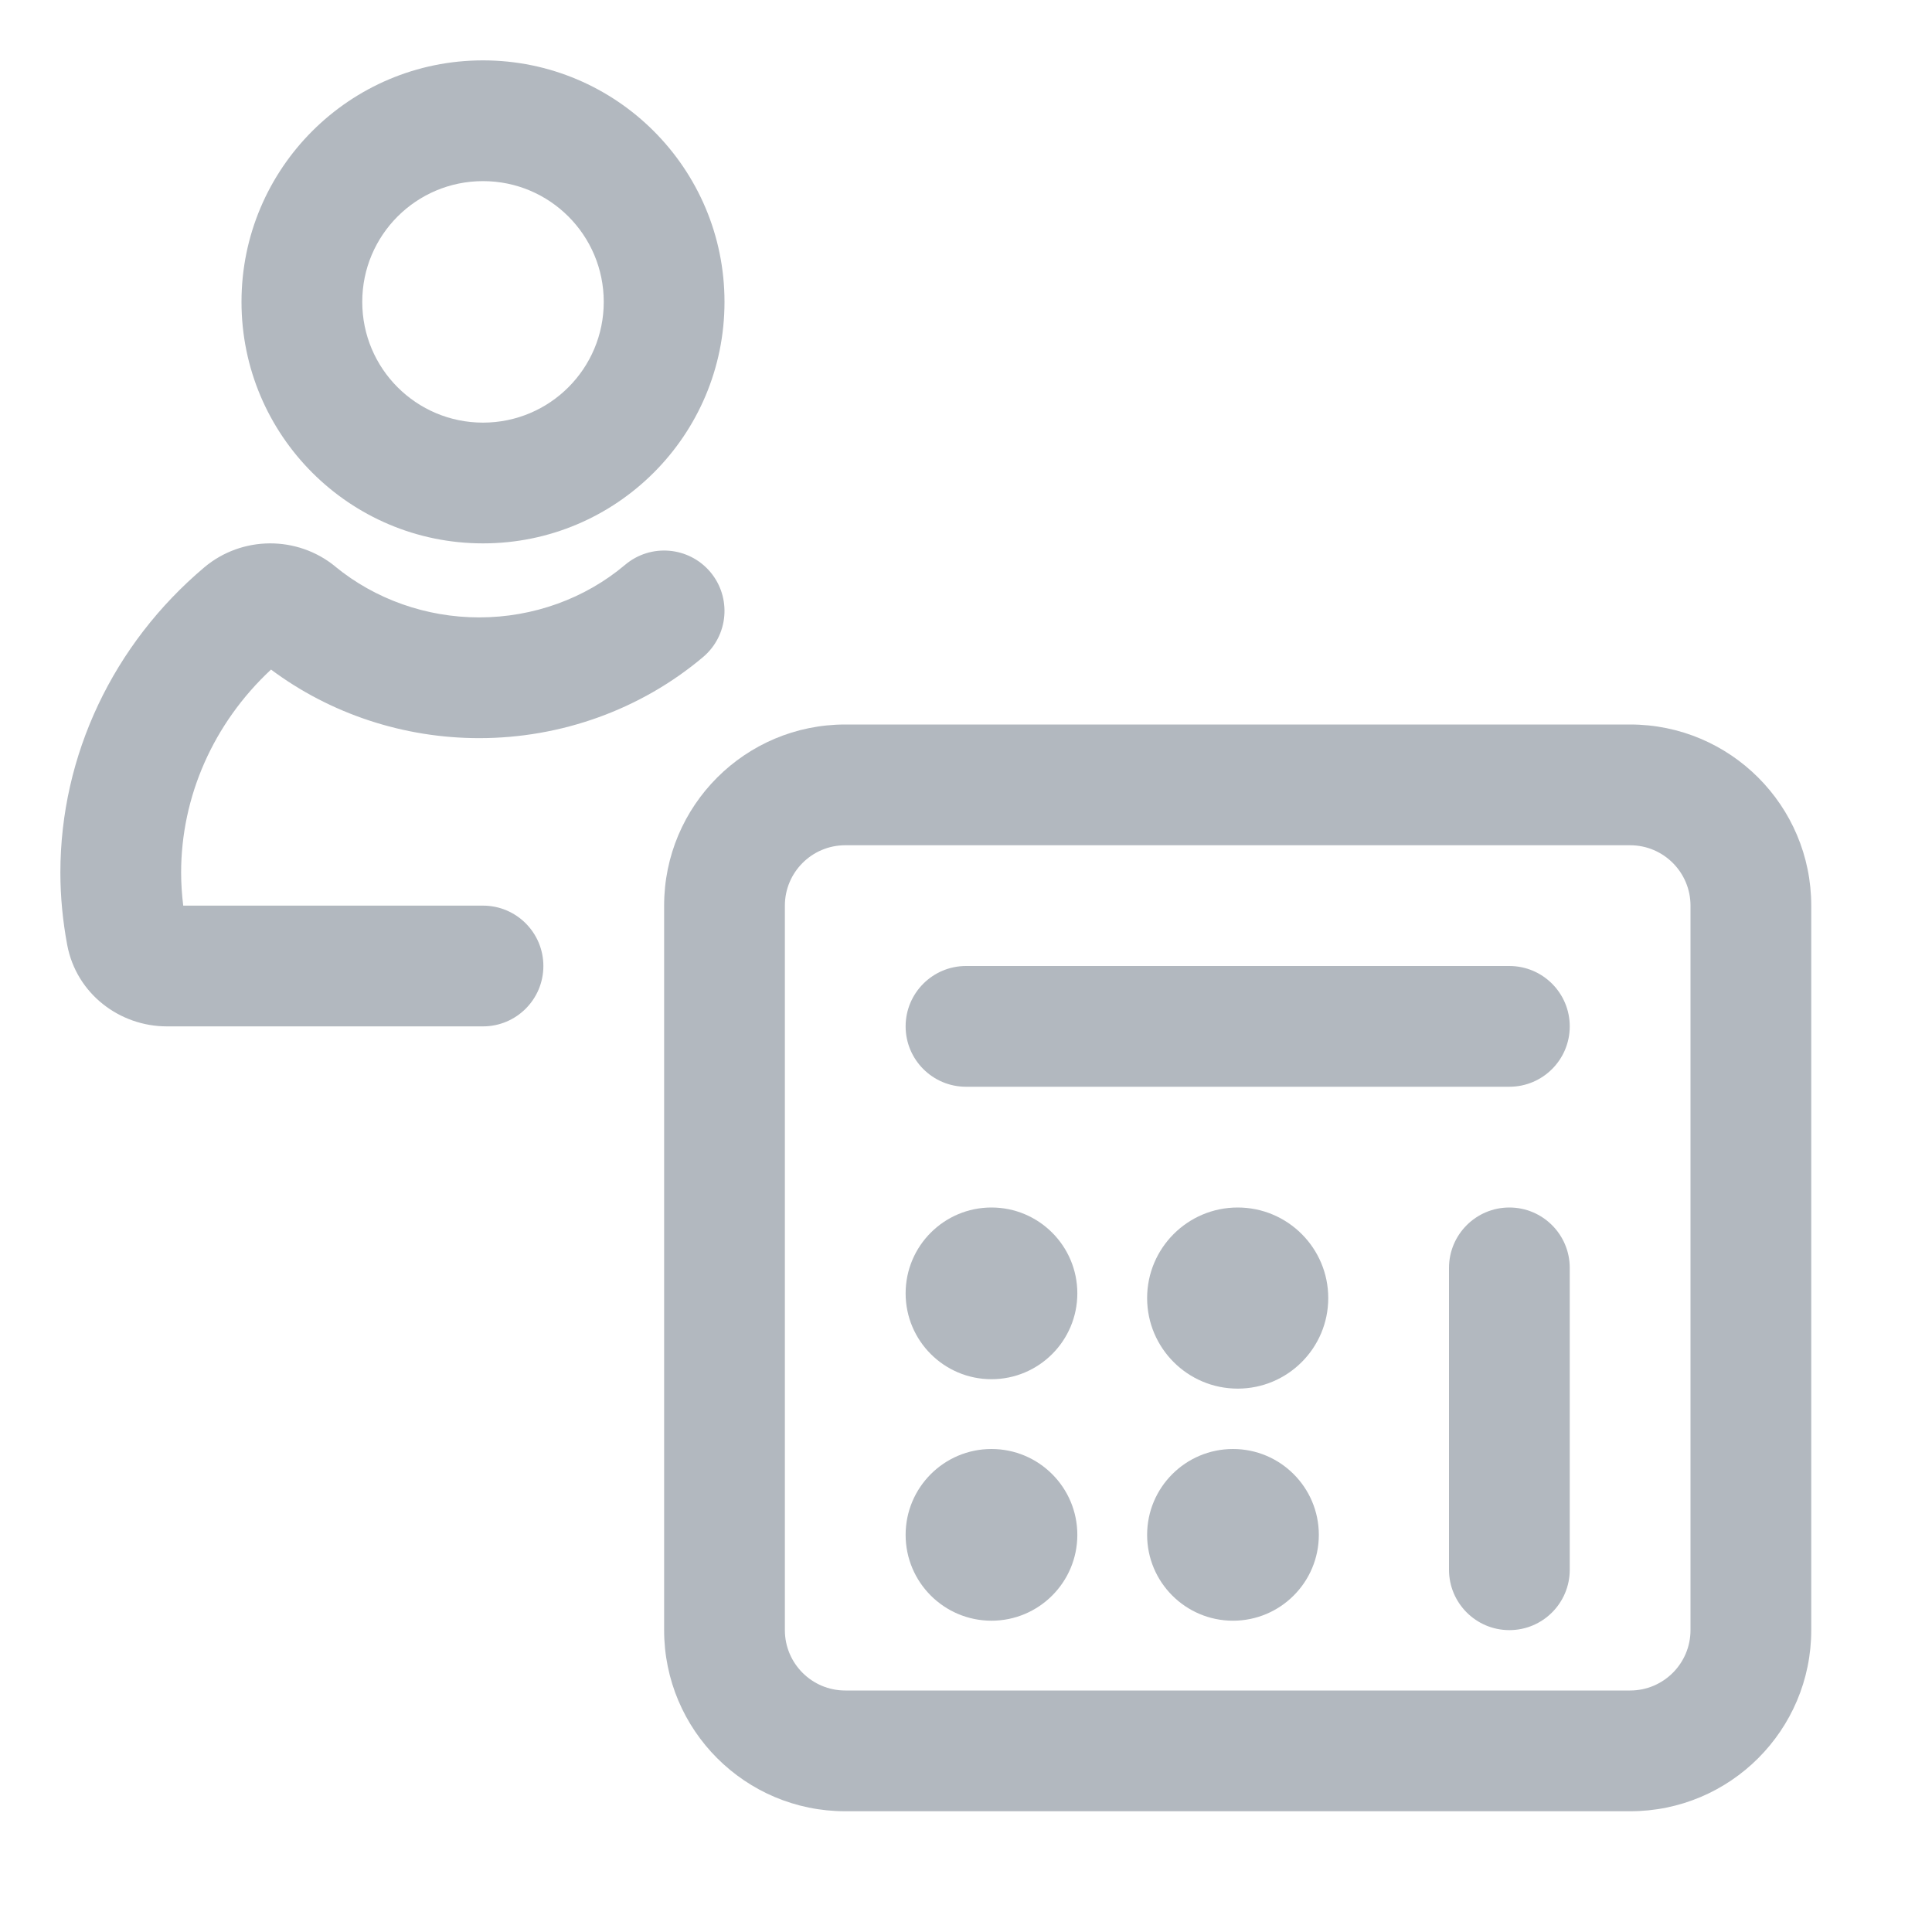 <svg width="32" height="32" viewBox="0 0 32 32" fill="none" xmlns="http://www.w3.org/2000/svg">
<path d="M26 21C26 20.448 25.552 20 25 20C24.448 20 24 20.448 24 21V26C24 26.552 24.448 27 25 27C25.552 27 26 26.552 26 26V21Z" fill="#B2B8BF"/>
<path d="M16.422 22.844C17.207 22.844 17.844 22.207 17.844 21.422C17.844 20.637 17.207 20 16.422 20C15.637 20 15 20.637 15 21.422C15 22.207 15.637 22.844 16.422 22.844Z" fill="#B2B8BF"/>
<path d="M17.844 25.422C17.844 26.207 17.207 26.844 16.422 26.844C15.637 26.844 15 26.207 15 25.422C15 24.637 15.637 24 16.422 24C17.207 24 17.844 24.637 17.844 25.422Z" fill="#B2B8BF"/>
<path d="M20.5 23C21.328 23 22 22.328 22 21.5C22 20.672 21.328 20 20.5 20C19.672 20 19 20.672 19 21.5C19 22.328 19.672 23 20.5 23Z" fill="#B2B8BF"/>
<path d="M21.844 25.422C21.844 26.207 21.207 26.844 20.422 26.844C19.637 26.844 19 26.207 19 25.422C19 24.637 19.637 24 20.422 24C21.207 24 21.844 24.637 21.844 25.422Z" fill="#B2B8BF"/>
<path fill-rule="evenodd" clip-rule="evenodd" d="M14 12C12.343 12 11 13.343 11 15V27C11 28.657 12.343 30 14 30H27C28.657 30 30 28.657 30 27V15C30 13.343 28.657 12 27 12H14ZM13 15C13 14.448 13.448 14 14 14H27C27.552 14 28 14.448 28 15V27C28 27.552 27.552 28 27 28H14C13.448 28 13 27.552 13 27V15Z" fill="#B2B8BF"/>
<path fill-rule="evenodd" clip-rule="evenodd" d="M4 5C4 2.791 5.791 1 8 1C10.209 1 12 2.791 12 5C12 7.209 10.209 9 8 9C5.791 9 4 7.209 4 5ZM8 3C6.895 3 6 3.895 6 5C6 6.105 6.895 7 8 7C9.105 7 10 6.105 10 5C10 3.895 9.105 3 8 3Z" fill="#B2B8BF"/>
<path d="M4.489 11.09C5.477 11.827 6.691 12.226 7.937 12.226C9.296 12.226 10.614 11.752 11.645 10.883C12.067 10.527 12.12 9.896 11.765 9.474C11.409 9.052 10.778 8.998 10.355 9.354C9.693 9.913 8.834 10.226 7.937 10.226C7.057 10.226 6.21 9.923 5.553 9.384L5.552 9.382C4.923 8.868 4.008 8.873 3.385 9.396L3.384 9.397C1.877 10.668 1 12.508 1 14.453C1 14.851 1.039 15.254 1.113 15.65C1.265 16.462 1.984 17 2.762 17H8C8.552 17 9 16.552 9 16C9 15.448 8.552 15 8 15H3.035C3.012 14.815 3 14.632 3 14.453C3 13.195 3.533 11.981 4.489 11.09Z" fill="#B2B8BF"/>
<path d="M16 16C15.448 16 15 16.448 15 17C15 17.552 15.448 18 16 18H25C25.552 18 26 17.552 26 17C26 16.448 25.552 16 25 16H16Z" fill="#B2B8BF"/>
</svg>

